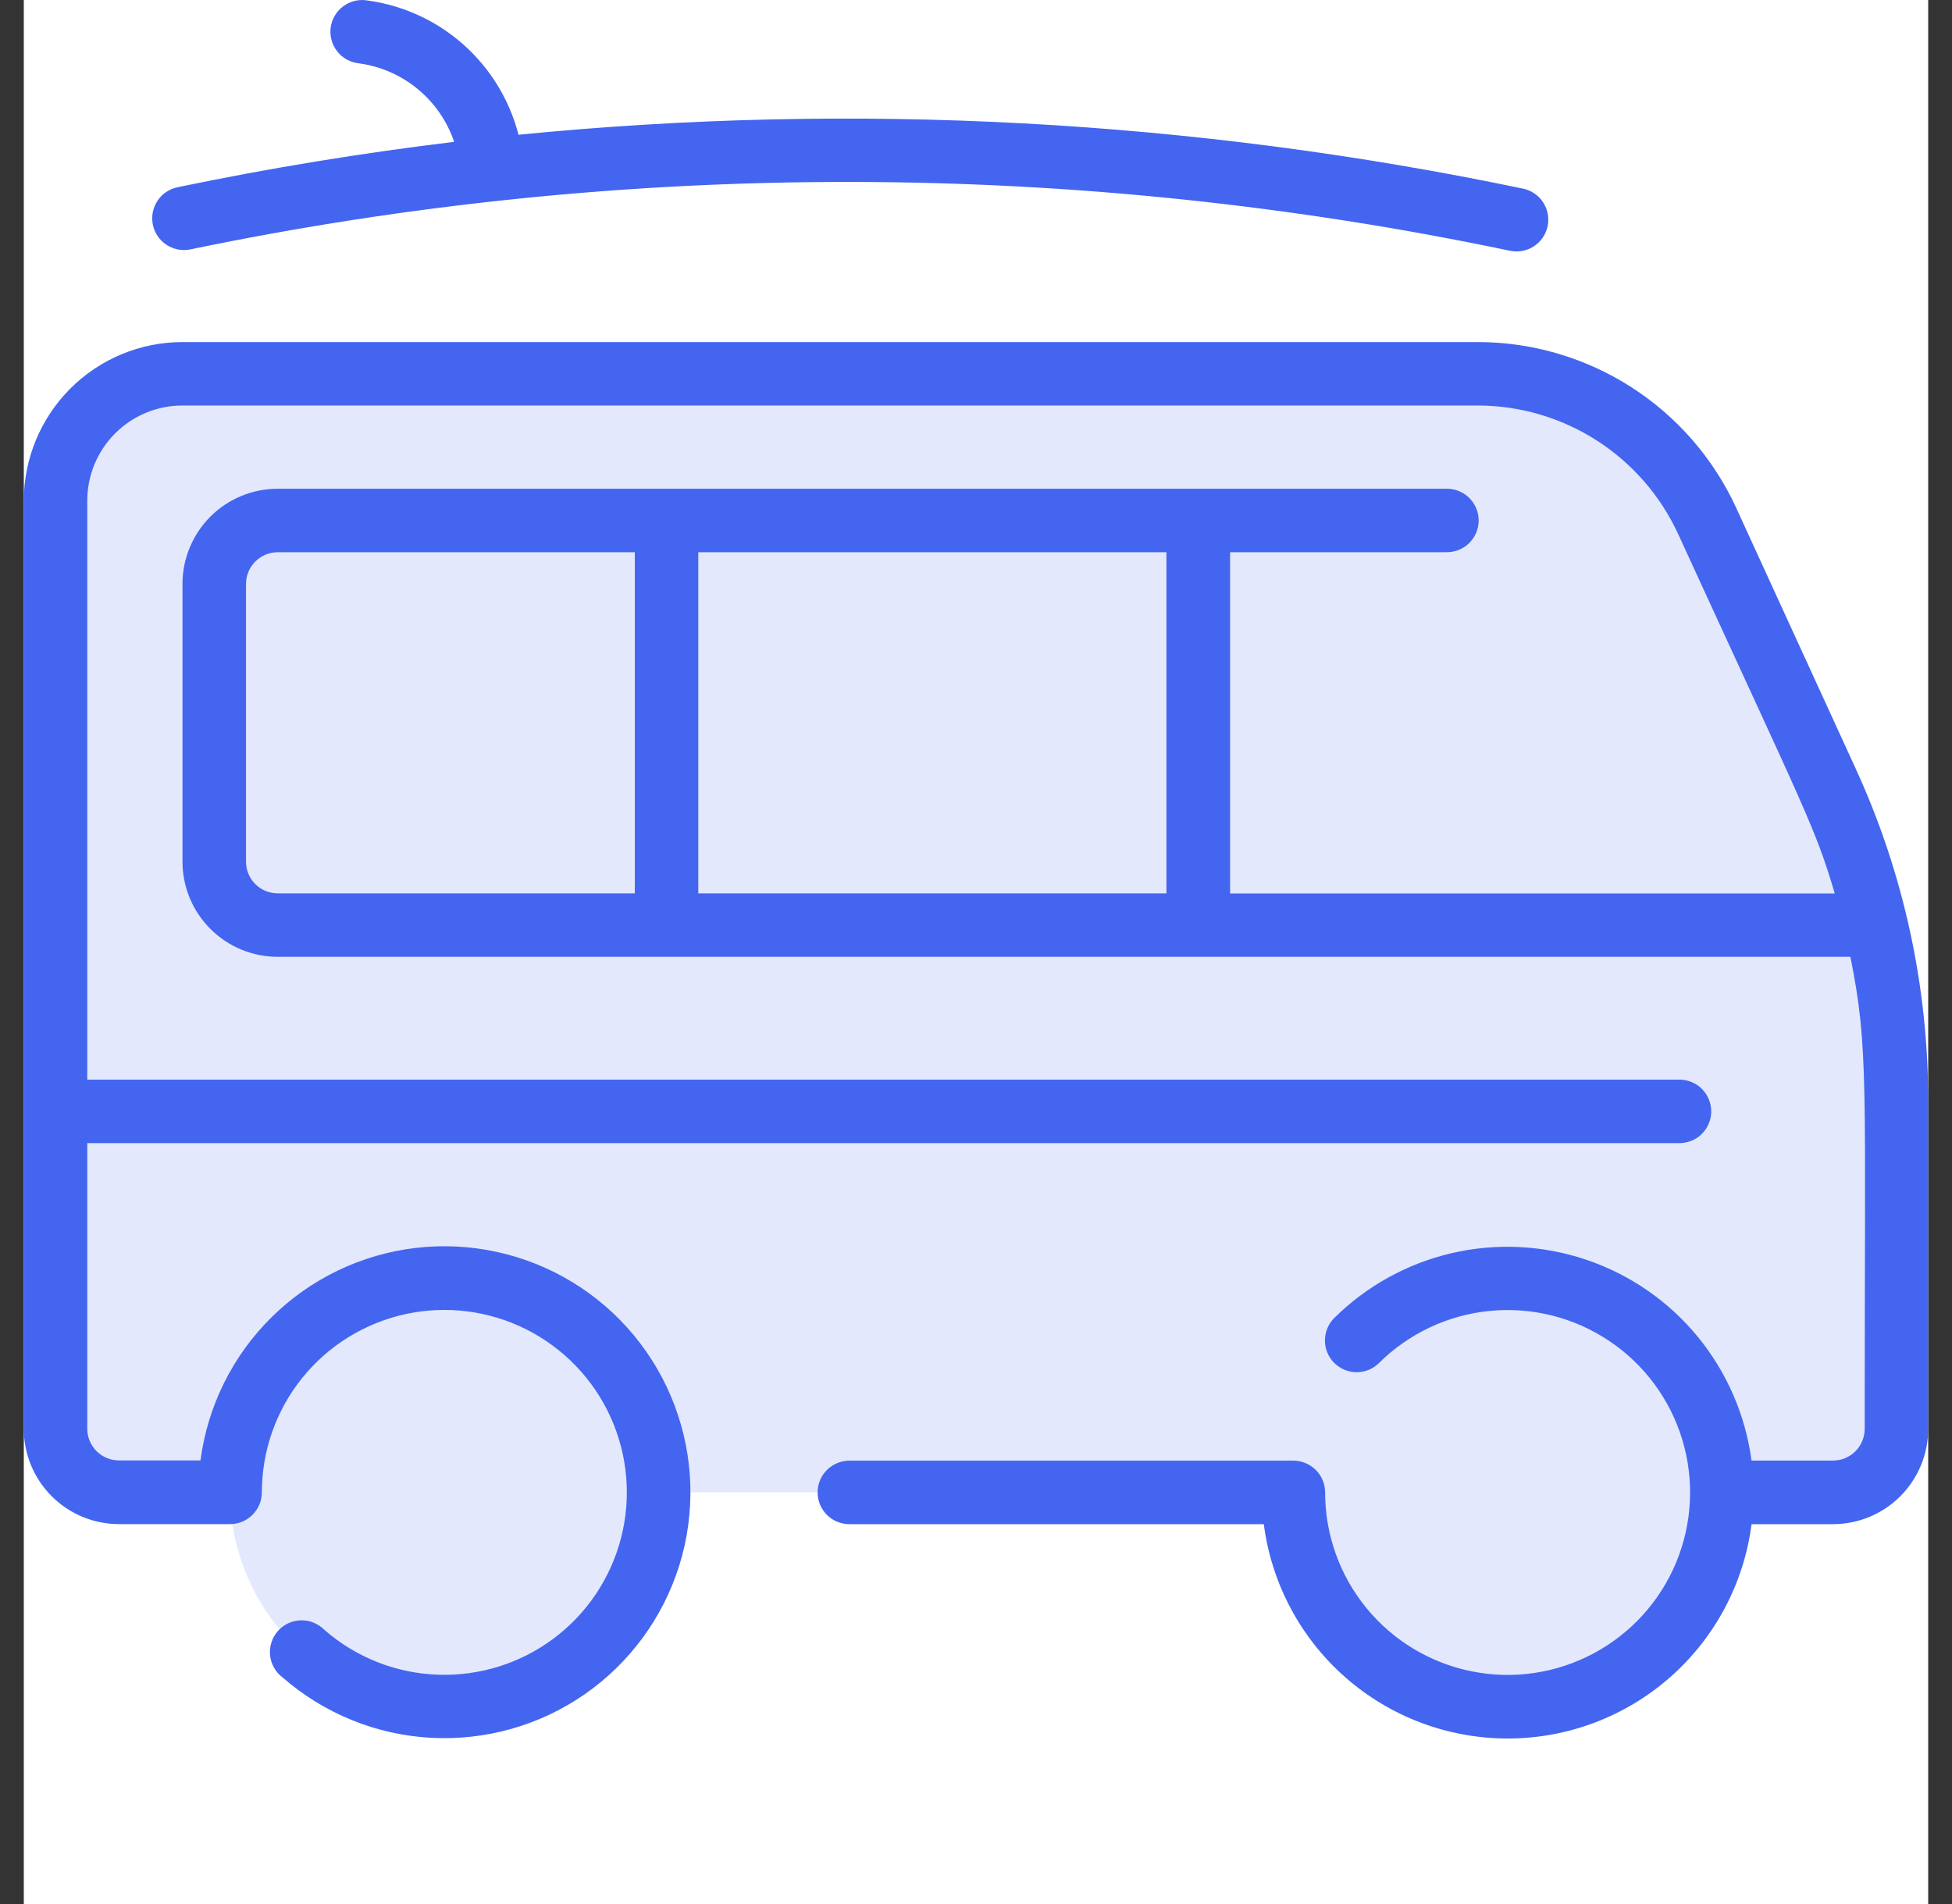 <svg width="41" height="40" viewBox="0 0 41 40" fill="none" xmlns="http://www.w3.org/2000/svg">
<rect x="0" y="0" width="41" height="40" fill="#333333" stroke="none"/>
<path d="M40.5 0H0.5V40H40.5V0Z" fill="white"/>
<path opacity="0.15" d="M27.166 31.367C27.165 31.361 27.165 31.356 27.166 31.351H13.838C13.841 32.441 13.447 33.495 12.73 34.317C12.014 35.139 11.024 35.674 9.943 35.82C8.863 35.967 7.765 35.717 6.855 35.115C5.946 34.514 5.286 33.602 4.998 32.551C4.986 32.518 4.975 32.485 4.967 32.451C4.877 32.093 4.831 31.725 4.83 31.355H2.504C2.162 31.357 1.832 31.227 1.584 30.991C1.336 30.755 1.188 30.433 1.172 30.091C1.172 30.068 1.172 30.044 1.172 30.021V10.521C1.172 9.815 1.452 9.137 1.951 8.637C2.45 8.136 3.127 7.855 3.834 7.854H31.148C32.121 7.868 33.07 8.155 33.887 8.683C34.743 9.229 35.425 10.009 35.852 10.932H35.539C35.893 10.932 35.853 10.931 35.855 10.937C36.593 12.543 37.156 13.761 37.598 14.72C38.374 16.199 38.975 17.764 39.391 19.382L39.402 19.431C39.578 20.144 39.697 20.87 39.76 21.602C39.813 22.163 39.834 22.716 39.834 23.291C39.859 24.715 39.834 26.717 39.834 30.012C39.834 30.187 39.799 30.36 39.732 30.523C39.666 30.684 39.567 30.832 39.443 30.956C39.319 31.079 39.174 31.178 39.012 31.245C38.85 31.312 38.675 31.346 38.5 31.346H36.166C36.168 32.539 35.696 33.685 34.853 34.53C34.011 35.376 32.867 35.852 31.674 35.854C30.48 35.856 29.336 35.384 28.49 34.542C27.645 33.7 27.168 32.556 27.166 31.363V31.367Z" fill="#4465F0"/>
<path d="M38.964 16.119L36.464 10.662C35.986 9.625 35.222 8.748 34.262 8.132C33.301 7.516 32.185 7.187 31.044 7.186H3.833C2.949 7.187 2.102 7.538 1.477 8.163C0.853 8.788 0.501 9.635 0.5 10.518L0.5 30.018C0.5 30.549 0.711 31.058 1.086 31.433C1.461 31.808 1.97 32.019 2.5 32.019H4.833C5.01 32.019 5.179 31.948 5.304 31.823C5.429 31.699 5.5 31.529 5.5 31.352C5.5 30.477 5.8 29.628 6.349 28.946C6.899 28.265 7.666 27.792 8.521 27.606C9.377 27.421 10.271 27.534 11.053 27.927C11.835 28.32 12.46 28.969 12.822 29.766C13.185 30.563 13.263 31.46 13.045 32.308C12.827 33.156 12.325 33.904 11.622 34.427C10.92 34.95 10.06 35.216 9.185 35.182C8.31 35.149 7.473 34.816 6.813 34.24C6.749 34.175 6.672 34.123 6.586 34.089C6.501 34.054 6.41 34.038 6.318 34.04C6.226 34.043 6.136 34.064 6.053 34.103C5.969 34.142 5.895 34.198 5.835 34.267C5.774 34.336 5.728 34.417 5.701 34.505C5.673 34.592 5.663 34.684 5.673 34.776C5.682 34.867 5.711 34.956 5.756 35.036C5.801 35.116 5.862 35.185 5.936 35.24C6.804 35.998 7.899 36.444 9.049 36.508C10.199 36.571 11.338 36.249 12.283 35.592C13.229 34.934 13.928 33.98 14.27 32.88C14.611 31.78 14.575 30.597 14.167 29.52C13.76 28.443 13.004 27.533 12.02 26.934C11.036 26.336 9.88 26.083 8.736 26.216C7.592 26.35 6.525 26.862 5.706 27.671C4.886 28.48 4.36 29.539 4.211 30.681H2.5C2.323 30.681 2.153 30.611 2.028 30.486C1.903 30.361 1.833 30.191 1.833 30.015V24.015H35.25C35.34 24.018 35.429 24.003 35.513 23.971C35.597 23.939 35.674 23.891 35.738 23.829C35.803 23.767 35.854 23.692 35.889 23.609C35.925 23.527 35.943 23.438 35.943 23.348C35.943 23.258 35.925 23.169 35.889 23.087C35.854 23.004 35.803 22.93 35.738 22.867C35.674 22.805 35.597 22.757 35.513 22.725C35.429 22.693 35.34 22.678 35.25 22.681H1.833V10.518C1.833 9.988 2.044 9.479 2.419 9.104C2.794 8.729 3.303 8.519 3.833 8.519H31.04C31.926 8.52 32.793 8.775 33.539 9.254C34.284 9.732 34.877 10.414 35.248 11.219C37.948 17.107 38.127 17.378 38.537 18.77H25.837V11.601H30.365C30.455 11.604 30.544 11.589 30.628 11.557C30.712 11.525 30.789 11.477 30.853 11.415C30.918 11.352 30.969 11.278 31.005 11.195C31.04 11.113 31.058 11.024 31.058 10.934C31.058 10.844 31.04 10.755 31.005 10.673C30.969 10.59 30.918 10.516 30.853 10.453C30.789 10.391 30.712 10.343 30.628 10.311C30.544 10.279 30.455 10.264 30.365 10.268H5.833C5.303 10.268 4.794 10.478 4.419 10.853C4.044 11.228 3.833 11.737 3.833 12.268V18.101C3.833 18.631 4.044 19.14 4.419 19.515C4.794 19.89 5.303 20.101 5.833 20.101H38.866C39.252 22.032 39.166 22.672 39.166 30.017C39.166 30.194 39.096 30.364 38.971 30.489C38.846 30.614 38.676 30.684 38.499 30.684H36.789C36.662 29.729 36.271 28.828 35.66 28.083C35.048 27.337 34.24 26.778 33.327 26.468C32.415 26.158 31.433 26.108 30.494 26.326C29.555 26.544 28.696 27.02 28.013 27.701C27.893 27.827 27.827 27.995 27.829 28.169C27.831 28.343 27.901 28.509 28.024 28.632C28.148 28.755 28.314 28.825 28.488 28.828C28.662 28.83 28.83 28.764 28.956 28.643C29.583 28.017 30.408 27.626 31.291 27.54C32.173 27.453 33.059 27.675 33.796 28.168C34.533 28.66 35.077 29.393 35.334 30.242C35.591 31.091 35.547 32.002 35.207 32.822C34.867 33.641 34.255 34.317 33.472 34.735C32.69 35.153 31.787 35.287 30.918 35.113C30.048 34.94 29.265 34.471 28.703 33.785C28.14 33.1 27.833 32.24 27.833 31.354C27.833 31.177 27.763 31.007 27.638 30.882C27.513 30.757 27.343 30.686 27.166 30.686H17.866C17.776 30.683 17.687 30.698 17.603 30.73C17.519 30.762 17.442 30.81 17.378 30.872C17.313 30.935 17.262 31.009 17.226 31.092C17.191 31.174 17.173 31.263 17.173 31.353C17.173 31.443 17.191 31.532 17.226 31.614C17.262 31.697 17.313 31.771 17.378 31.834C17.442 31.896 17.519 31.945 17.603 31.976C17.687 32.008 17.776 32.023 17.866 32.02H26.545C26.706 33.264 27.314 34.408 28.257 35.237C29.2 36.066 30.412 36.523 31.668 36.523C32.923 36.523 34.135 36.066 35.078 35.237C36.021 34.408 36.629 33.264 36.79 32.02H38.5C39.03 32.02 39.539 31.809 39.914 31.434C40.289 31.059 40.5 30.55 40.5 30.02V23.146C40.504 20.72 39.98 18.322 38.964 16.119ZM24.5 18.768H14.667V11.601H24.5V18.768ZM5.167 18.101V12.268C5.167 12.092 5.237 11.922 5.362 11.797C5.487 11.672 5.657 11.601 5.834 11.601H13.334V18.768H5.834C5.746 18.768 5.66 18.751 5.579 18.718C5.498 18.684 5.424 18.635 5.362 18.573C5.3 18.511 5.251 18.437 5.217 18.356C5.184 18.275 5.167 18.188 5.167 18.101ZM3.211 4.723C3.175 4.549 3.209 4.369 3.306 4.221C3.402 4.073 3.554 3.97 3.727 3.934C5.644 3.534 7.592 3.215 9.539 2.98C9.392 2.546 9.127 2.162 8.774 1.871C8.42 1.579 7.993 1.392 7.539 1.331C7.45 1.321 7.363 1.294 7.285 1.251C7.206 1.208 7.137 1.149 7.082 1.078C7.027 1.008 6.986 0.927 6.963 0.84C6.939 0.753 6.934 0.663 6.946 0.574C6.959 0.485 6.989 0.4 7.036 0.323C7.082 0.246 7.143 0.179 7.216 0.127C7.289 0.074 7.371 0.037 7.459 0.017C7.546 -0.003 7.637 -0.005 7.725 0.011C8.473 0.114 9.173 0.437 9.737 0.939C10.301 1.441 10.702 2.1 10.891 2.831C17.944 2.132 25.062 2.514 32 3.965C32.171 4.003 32.32 4.107 32.414 4.254C32.509 4.401 32.542 4.579 32.507 4.751C32.471 4.922 32.37 5.073 32.224 5.17C32.079 5.267 31.901 5.303 31.729 5.271C22.587 3.35 13.146 3.339 4 5.239C3.827 5.275 3.647 5.241 3.499 5.144C3.351 5.047 3.247 4.896 3.211 4.723Z" fill="#4465F0"/>
</svg>
